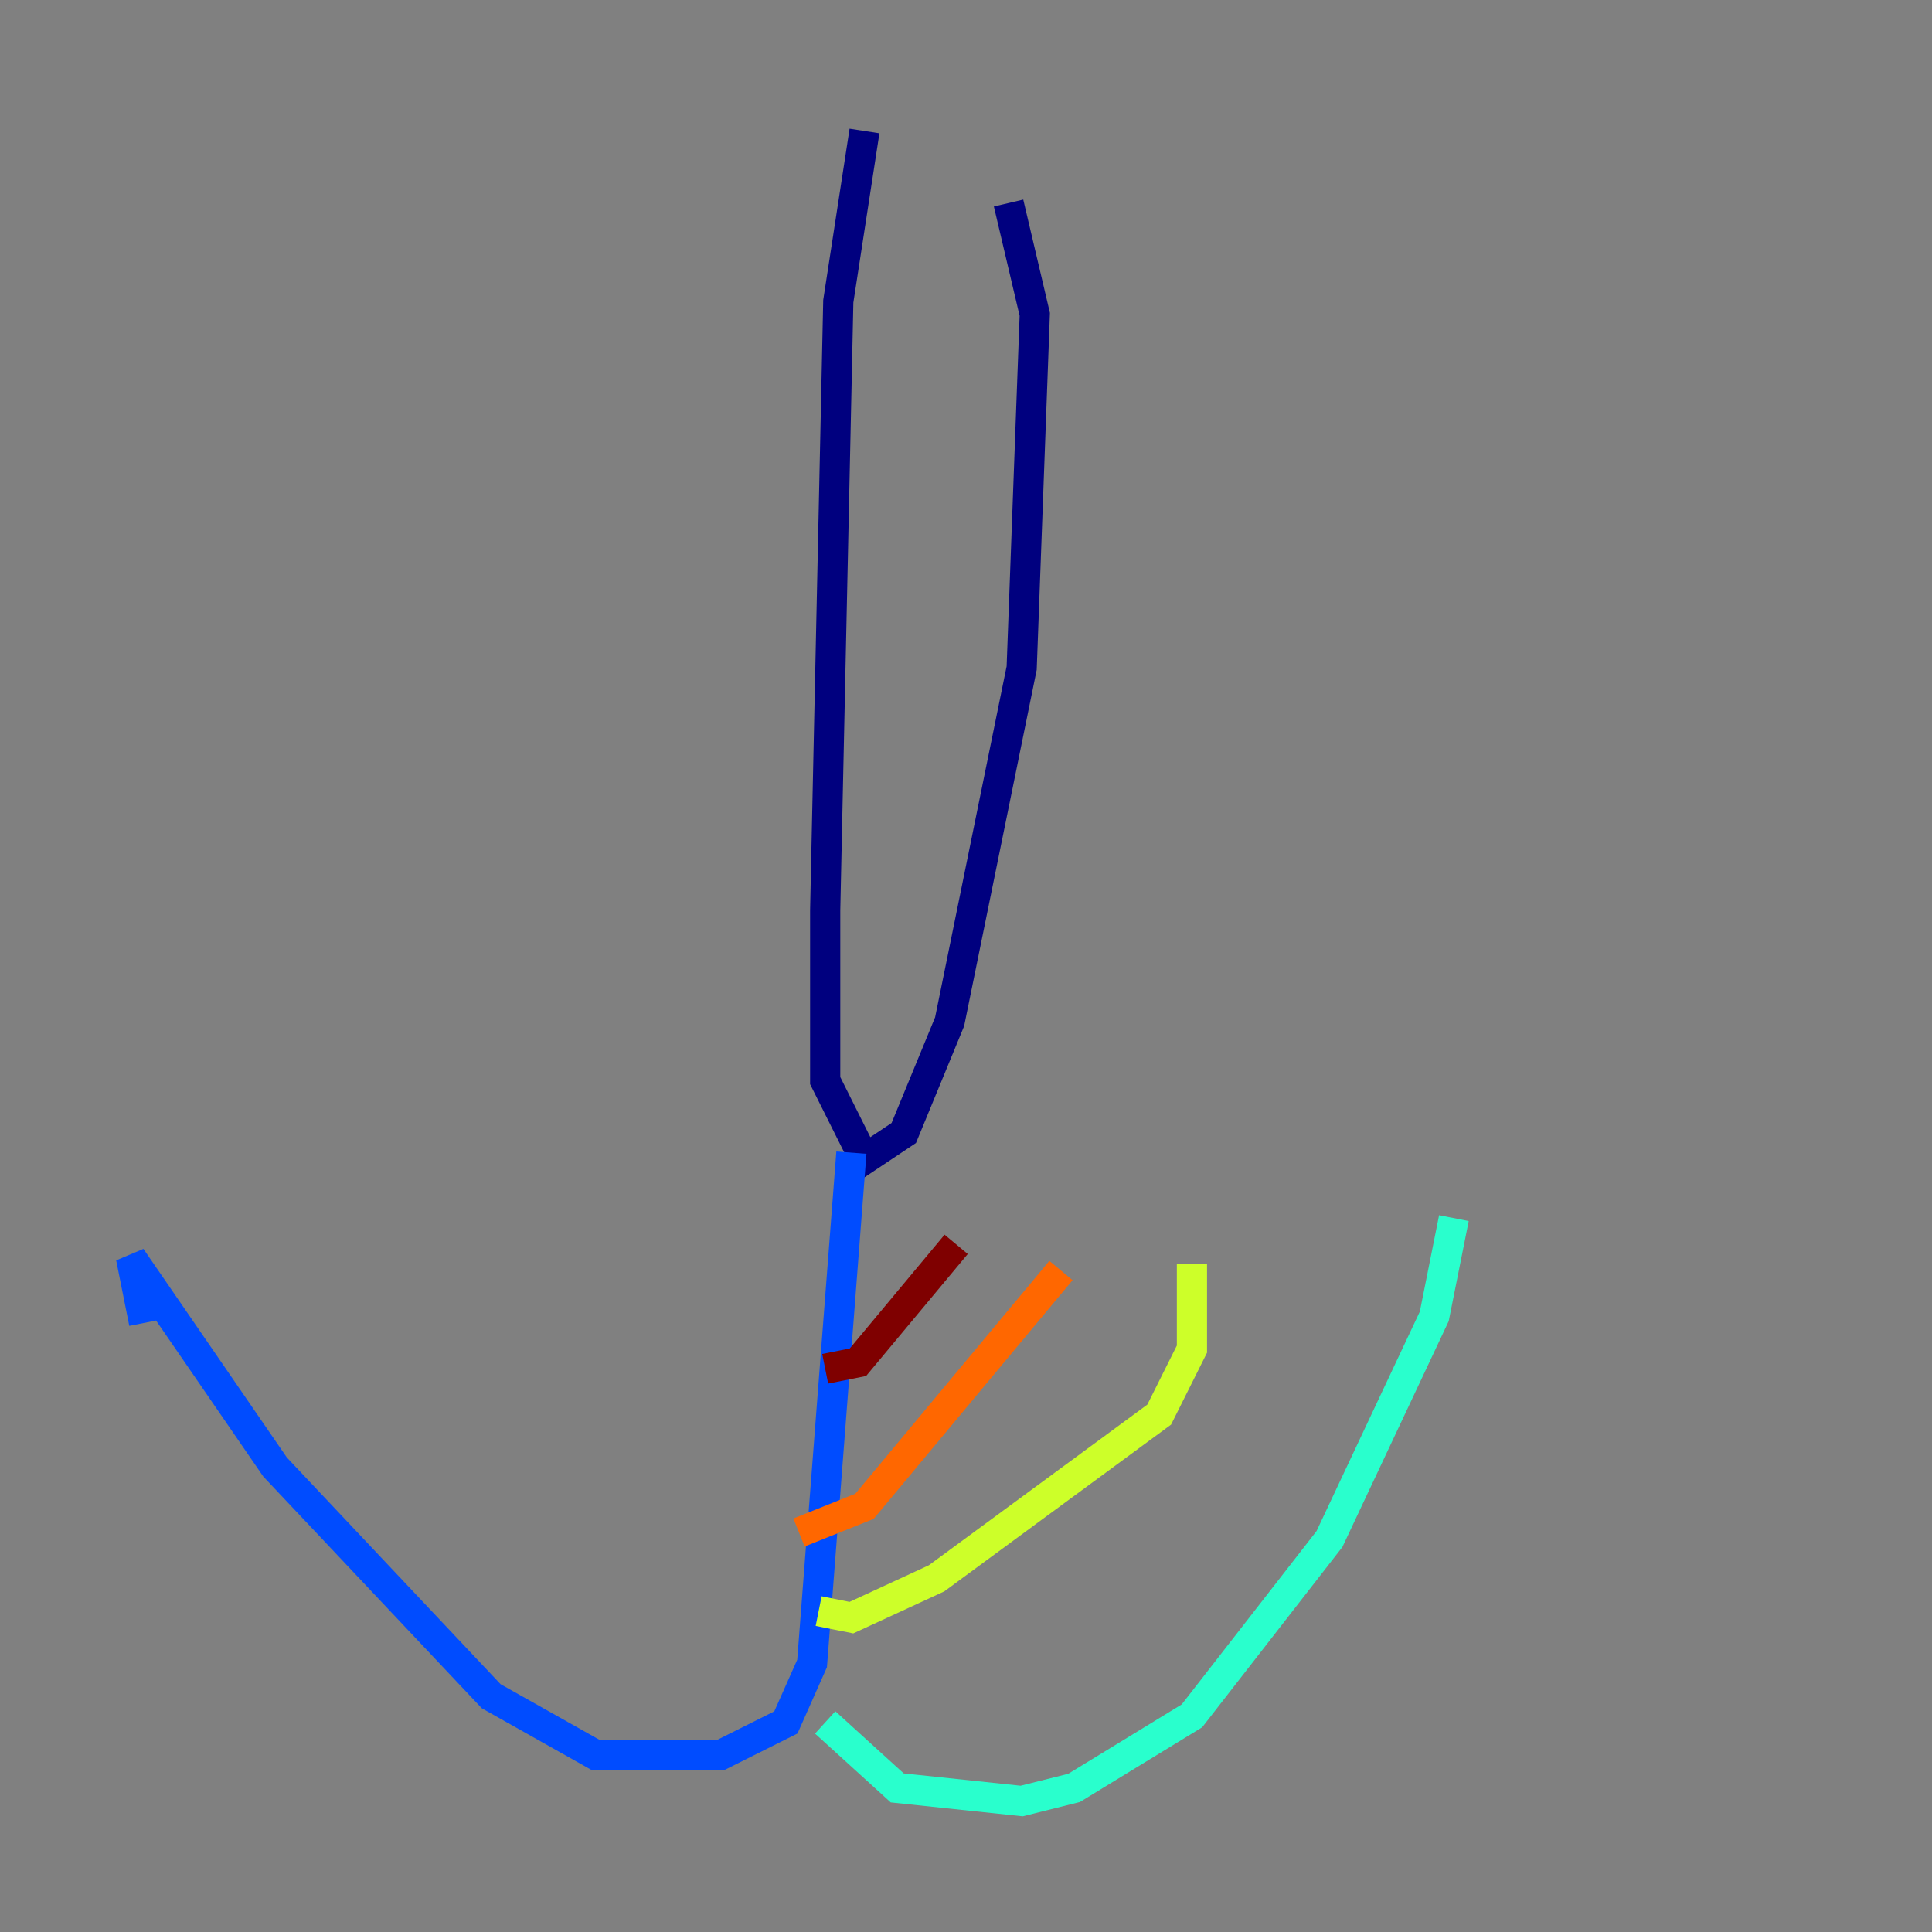 <?xml version="1.0" encoding="utf-8" ?>
<svg baseProfile="tiny" height="128" version="1.2" viewBox="0,0,128,128" width="128" xmlns="http://www.w3.org/2000/svg" xmlns:ev="http://www.w3.org/2001/xml-events" xmlns:xlink="http://www.w3.org/1999/xlink"><rect x="0" y="0" width="128" height="128" fill="#808080" stroke="none"/><defs /><polyline fill="none" points="57.275,8.678 55.539,19.959 54.671,60.312 54.671,71.593 57.275,76.8 59.878,75.064 62.915,67.688 67.688,44.258 68.556,20.827 66.82,13.451" stroke="#00007f" stroke-width="2" /><polyline fill="none" points="56.407,76.366 53.803,110.21 52.068,114.115 47.729,116.285 39.485,116.285 32.542,112.38 18.224,97.193 8.678,83.308 9.546,87.647" stroke="#004cff" stroke-width="2" /><polyline fill="none" points="54.671,114.115 59.444,118.454 67.688,119.322 71.159,118.454 78.969,113.681 88.081,101.966 95.024,87.214 96.325,80.705" stroke="#29ffcd" stroke-width="2" /><polyline fill="none" points="54.237,106.739 56.407,107.173 62.047,104.57 76.8,93.722 78.969,89.383 78.969,83.742" stroke="#cdff29" stroke-width="2" /><polyline fill="none" points="52.936,101.532 57.275,99.797 70.291,84.176" stroke="#ff6700" stroke-width="2" /><polyline fill="none" points="54.671,90.685 56.841,90.251 63.349,82.441" stroke="#7f0000" stroke-width="2" /></svg>